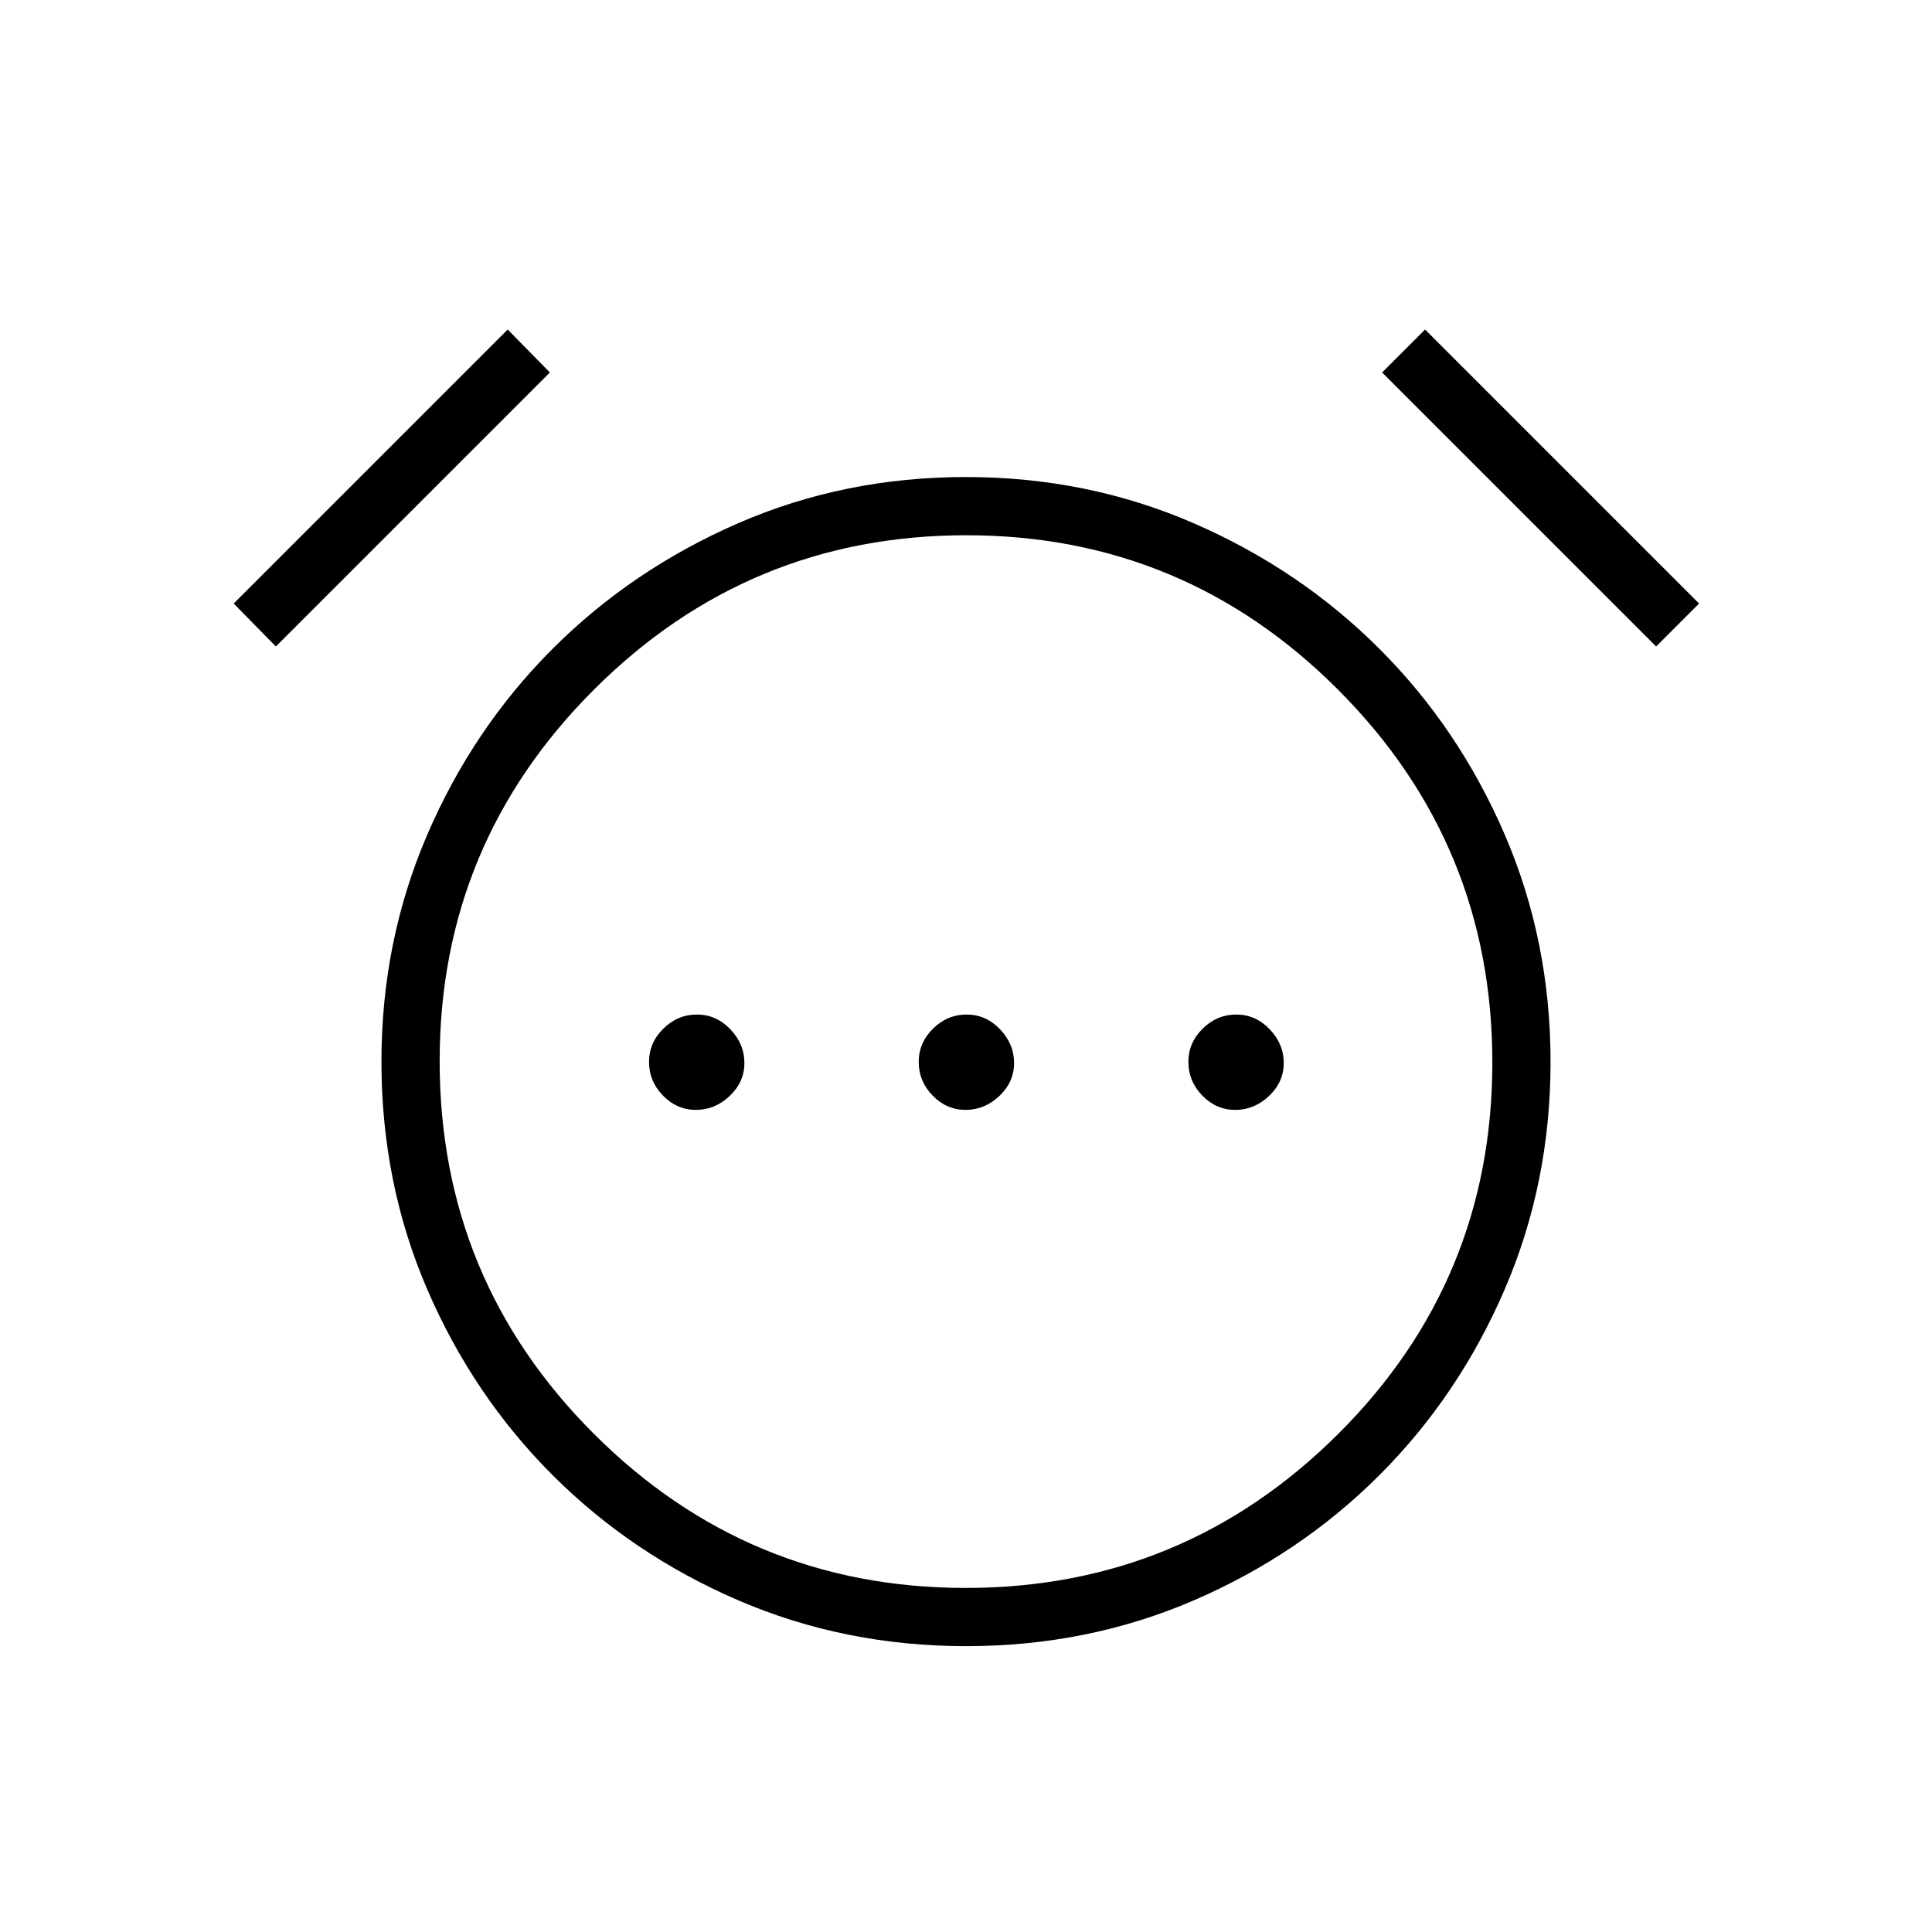 <svg xmlns="http://www.w3.org/2000/svg" height="20" viewBox="0 96 960 960" width="20"><path d="M345.803 647.5q9.466 0 16.774-6.918 7.308-6.919 7.308-16.385 0-9.466-6.996-16.774-6.996-7.308-16.577-7.308-9.581 0-16.697 6.996-7.115 6.996-7.115 16.577 0 9.581 6.918 16.697 6.919 7.115 16.385 7.115Zm134 0q9.466 0 16.774-6.918 7.308-6.919 7.308-16.385 0-9.466-6.996-16.774-6.996-7.308-16.577-7.308-9.581 0-16.697 6.996-7.115 6.996-7.115 16.577 0 9.581 6.918 16.697 6.919 7.115 16.385 7.115Zm134 0q9.466 0 16.774-6.918 7.308-6.919 7.308-16.385 0-9.466-6.996-16.774-6.996-7.308-16.577-7.308-9.581 0-16.697 6.996-7.115 6.996-7.115 16.577 0 9.581 6.918 16.697 6.919 7.115 16.385 7.115ZM480.094 913.962q-60.402 0-113.247-22.773t-92.304-62.232q-39.459-39.459-62.232-92.227-22.773-52.767-22.773-113.188 0-59.965 22.773-112.81t62.232-92.304q39.459-39.459 92.21-62.424 52.751-22.966 113.153-22.966 60.402 0 113.247 22.966 52.845 22.965 92.304 62.424t62.232 92.262q22.773 52.803 22.773 112.96 0 60.158-22.773 113.003t-62.232 92.304q-39.459 39.459-92.21 62.232-52.751 22.773-113.153 22.773ZM480 623.5ZM252.269 259.731l20.962 21.346-136.154 136.154-20.962-21.346 136.154-136.154Zm455.846 0 136.154 136.154-21.346 21.346-136.154-136.154 21.346-21.346ZM479.867 885.038q108.133 0 184.902-76.355 76.769-76.355 76.769-184.769t-76.636-185.183q-76.637-76.769-184.769-76.769-108.133 0-184.902 76.61-76.769 76.611-76.769 184.706 0 108.607 76.636 185.184 76.637 76.576 184.769 76.576Z"/></svg>